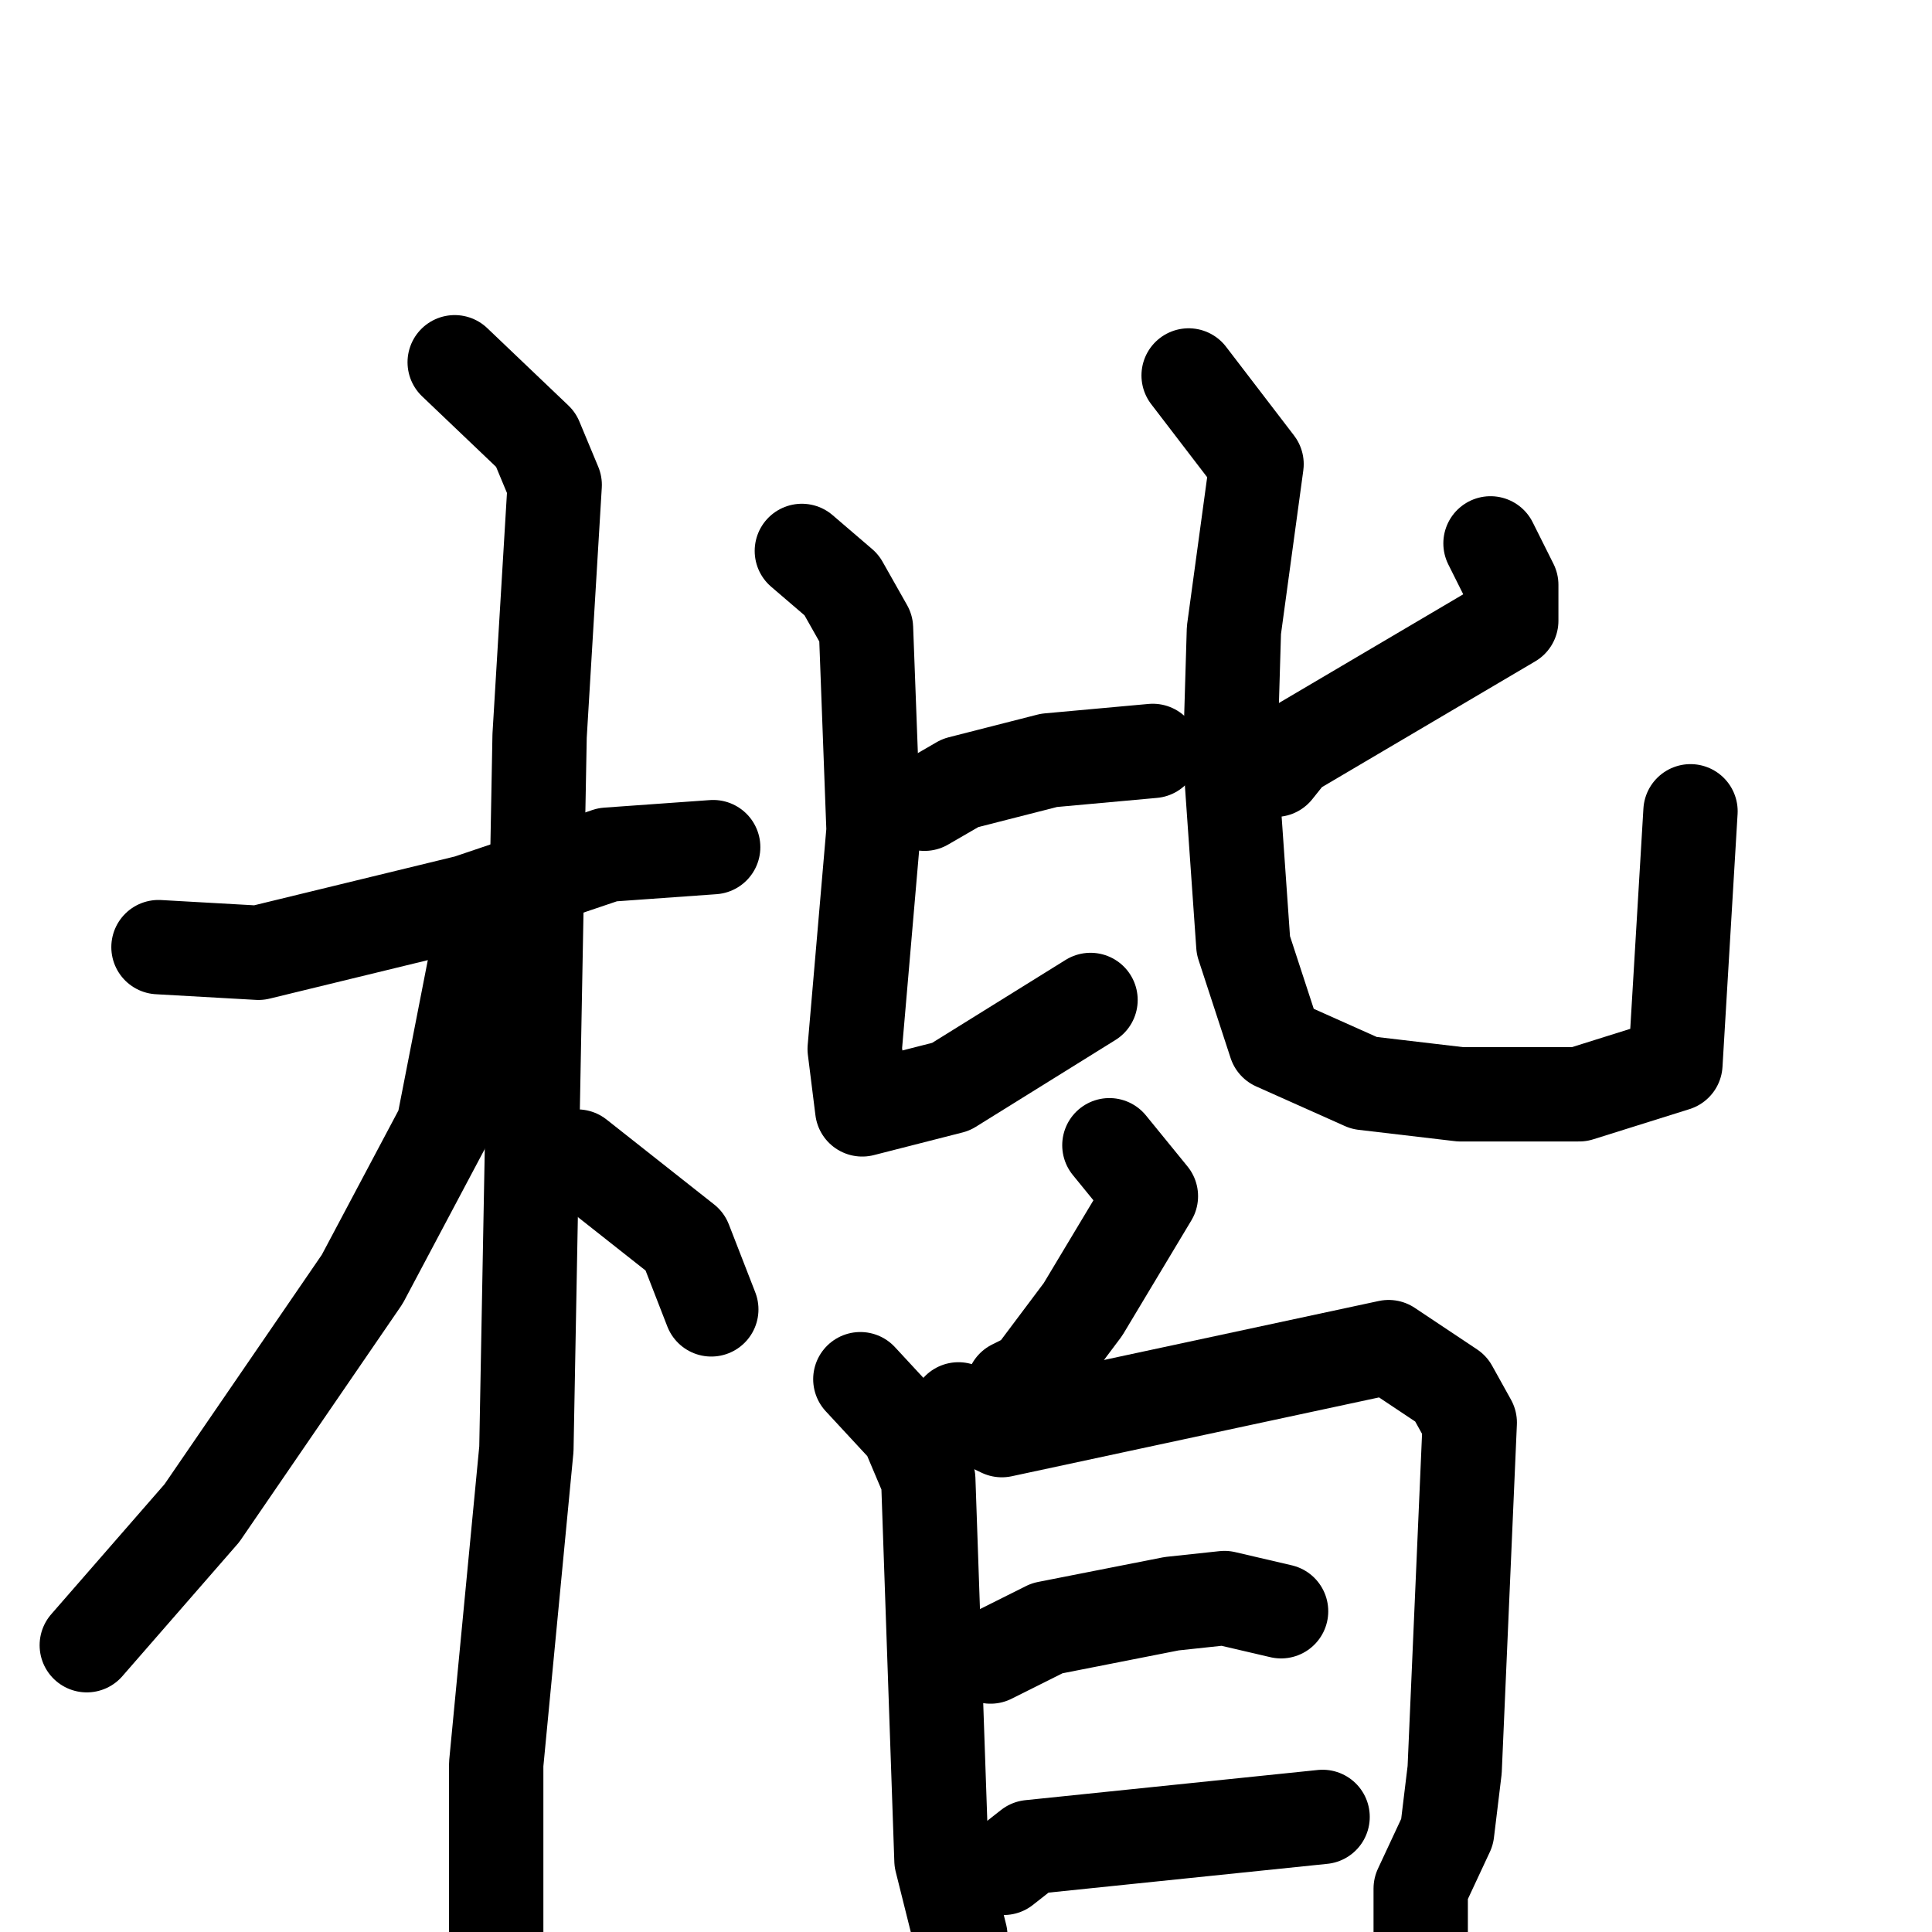 <svg xmlns="http://www.w3.org/2000/svg" viewBox="0 0 1024 1024">
  <g style="fill:none;stroke:#000000;stroke-width:50;stroke-linecap:round;stroke-linejoin:round;" transform="scale(1, 1) translate(0, 0)">
    <path d="M 84.0,502.0 L 137.0,505.0 L 248.0,478.0 L 322.0,453.0 L 378.0,449.0"/>
    <path d="M 241.0,192.0 L 284.0,233.0 L 294.0,257.0 L 286.0,390.0 L 279.0,768.0 L 263.0,935.0 L 263.0,1033.0"/>
    <path d="M 261.0,505.0 L 252.0,510.0 L 235.0,597.0 L 192.0,678.0 L 107.0,802.0 L 46.0,872.0"/>
    <path d="M 306.0,613.0 L 363.0,658.0 L 377.0,694.0"/>
    <path d="M 490.0,426.0 L 509.0,415.0 L 556.0,403.0 L 611.0,398.0"/>
    <path d="M 425.0,292.0 L 446.0,310.0 L 459.0,333.0 L 463.0,440.0 L 453.0,556.0 L 457.0,588.0 L 504.0,576.0 L 578.0,530.0"/>
    <path d="M 790.0,288.0 L 801.0,310.0 L 801.0,329.0 L 684.0,398.0 L 676.0,408.0"/>
    <path d="M 630.0,199.0 L 666.0,246.0 L 654.0,334.0 L 652.0,401.0 L 659.0,501.0 L 676.0,553.0 L 723.0,574.0 L 774.0,580.0 L 837.0,580.0 L 888.0,564.0 L 896.0,430.0"/>
    <path d="M 588.0,607.0 L 610.0,634.0 L 574.0,694.0 L 547.0,730.0 L 537.0,735.0"/>
    <path d="M 456.0,731.0 L 481.0,758.0 L 492.0,784.0 L 499.0,986.0 L 509.0,1026.0"/>
    <path d="M 508.0,747.0 L 531.0,758.0 L 736.0,714.0 L 769.0,736.0 L 779.0,754.0 L 771.0,938.0 L 767.0,971.0 L 753.0,1001.0 L 753.0,1056.0"/>
    <path d="M 525.0,878.0 L 555.0,863.0 L 621.0,850.0 L 649.0,847.0 L 679.0,854.0"/>
    <path d="M 532.0,990.0 L 546.0,979.0 L 701.0,963.0"/>
  </g>
</svg>
